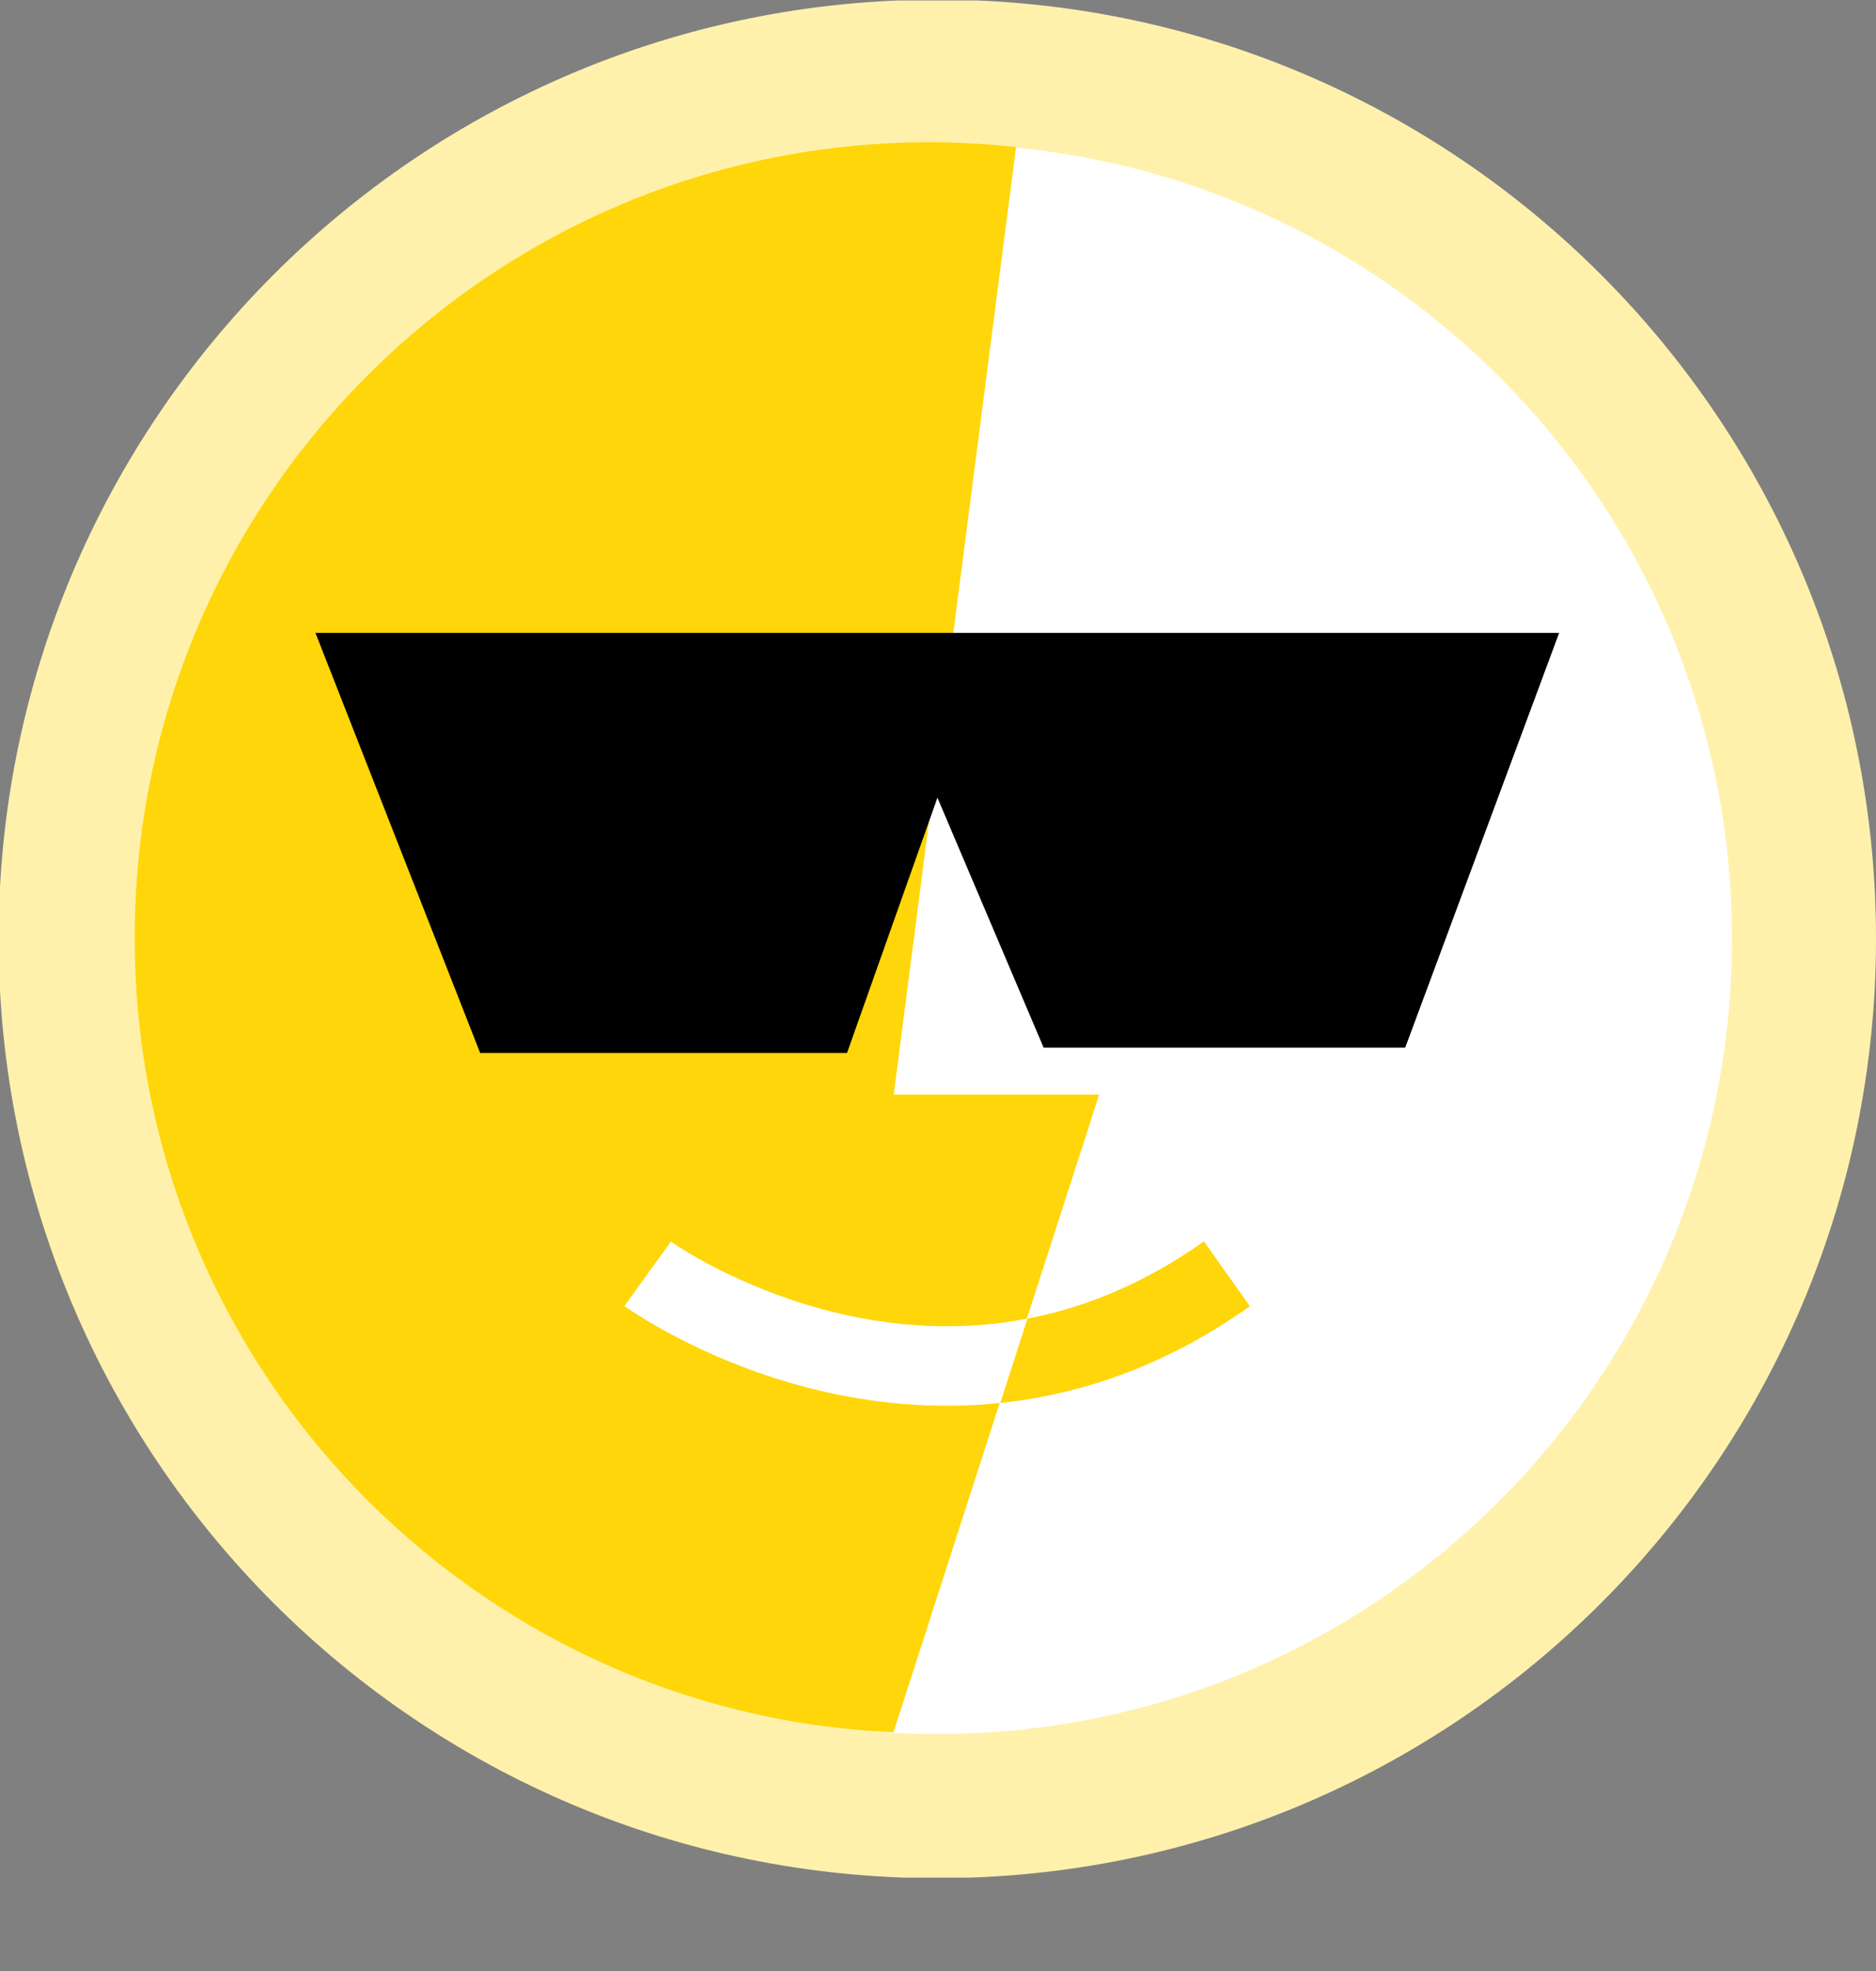 <svg width="20" height="21" viewBox="0 0 20 21" fill="none" xmlns="http://www.w3.org/2000/svg">
<rect x="0" y="0" width="20" height="21" fill="#808080" stroke="none"/>
<g clip-path="url(#clip0)">
<path d="M9.992 20.011C15.52 20.011 20 15.53 20 10.003C20 4.476 15.52 -0.004 9.992 -0.004C4.465 -0.004 -0.015 4.476 -0.015 10.003C-0.015 15.53 4.465 20.011 9.992 20.011Z" fill="#FFF1AC"/>
<path d="M9.992 18.475C14.671 18.475 18.464 14.682 18.464 10.003C18.464 5.325 14.671 1.532 9.992 1.532C5.314 1.532 1.521 5.325 1.521 10.003C1.521 14.682 5.314 18.475 9.992 18.475Z" fill="white"/>
<path d="M11.718 11.662H9.528L10.832 1.566C10.529 1.535 10.223 1.515 9.911 1.515C5.232 1.518 1.436 5.311 1.436 9.993C1.436 14.544 5.023 18.257 9.525 18.457L11.718 11.662Z" fill="#FFD609"/>
<path fill-rule="evenodd" clip-rule="evenodd" d="M6.657 13.915C6.657 13.915 6.656 13.915 6.904 13.572C7.153 13.228 7.152 13.228 7.152 13.228L7.152 13.228L7.152 13.228C7.152 13.228 7.152 13.228 7.152 13.228L7.156 13.231L7.177 13.245C7.196 13.258 7.226 13.278 7.267 13.303C7.348 13.354 7.469 13.426 7.625 13.506C7.938 13.667 8.386 13.86 8.923 13.989C9.989 14.244 11.4 14.245 12.835 13.226L13.325 13.917C11.644 15.11 9.967 15.11 8.725 14.813C8.107 14.665 7.595 14.444 7.237 14.259C7.058 14.167 6.916 14.083 6.817 14.021C6.768 13.991 6.73 13.965 6.702 13.947C6.689 13.938 6.678 13.93 6.671 13.925L6.661 13.918L6.658 13.916L6.657 13.915L6.657 13.915Z" fill="#FFD609"/>
<path d="M6.657 13.915C6.657 13.915 6.656 13.915 6.904 13.572C7.153 13.228 7.152 13.228 7.152 13.228L7.156 13.231L7.177 13.245C7.196 13.258 7.226 13.278 7.267 13.303C7.348 13.354 7.469 13.426 7.625 13.506C7.938 13.667 8.386 13.86 8.923 13.989C9.513 14.13 10.208 14.193 10.954 14.049L10.664 14.948C9.954 15.023 9.294 14.949 8.725 14.813C8.107 14.665 7.595 14.444 7.237 14.259C7.058 14.167 6.916 14.083 6.817 14.021C6.768 13.991 6.73 13.965 6.702 13.947C6.689 13.938 6.678 13.93 6.671 13.925L6.661 13.918L6.658 13.916L6.657 13.915Z" fill="white"/>
<path d="M3.363 6.743H16.622L14.981 11.162H11.126L9.994 8.499L9.03 11.219H5.119L3.363 6.743Z" fill="black"/>
</g>
<defs>
<clipPath id="clip0">
<rect width="20" height="20" fill="white" transform="translate(0 0.005)"/>
</clipPath>
</defs>
</svg>
